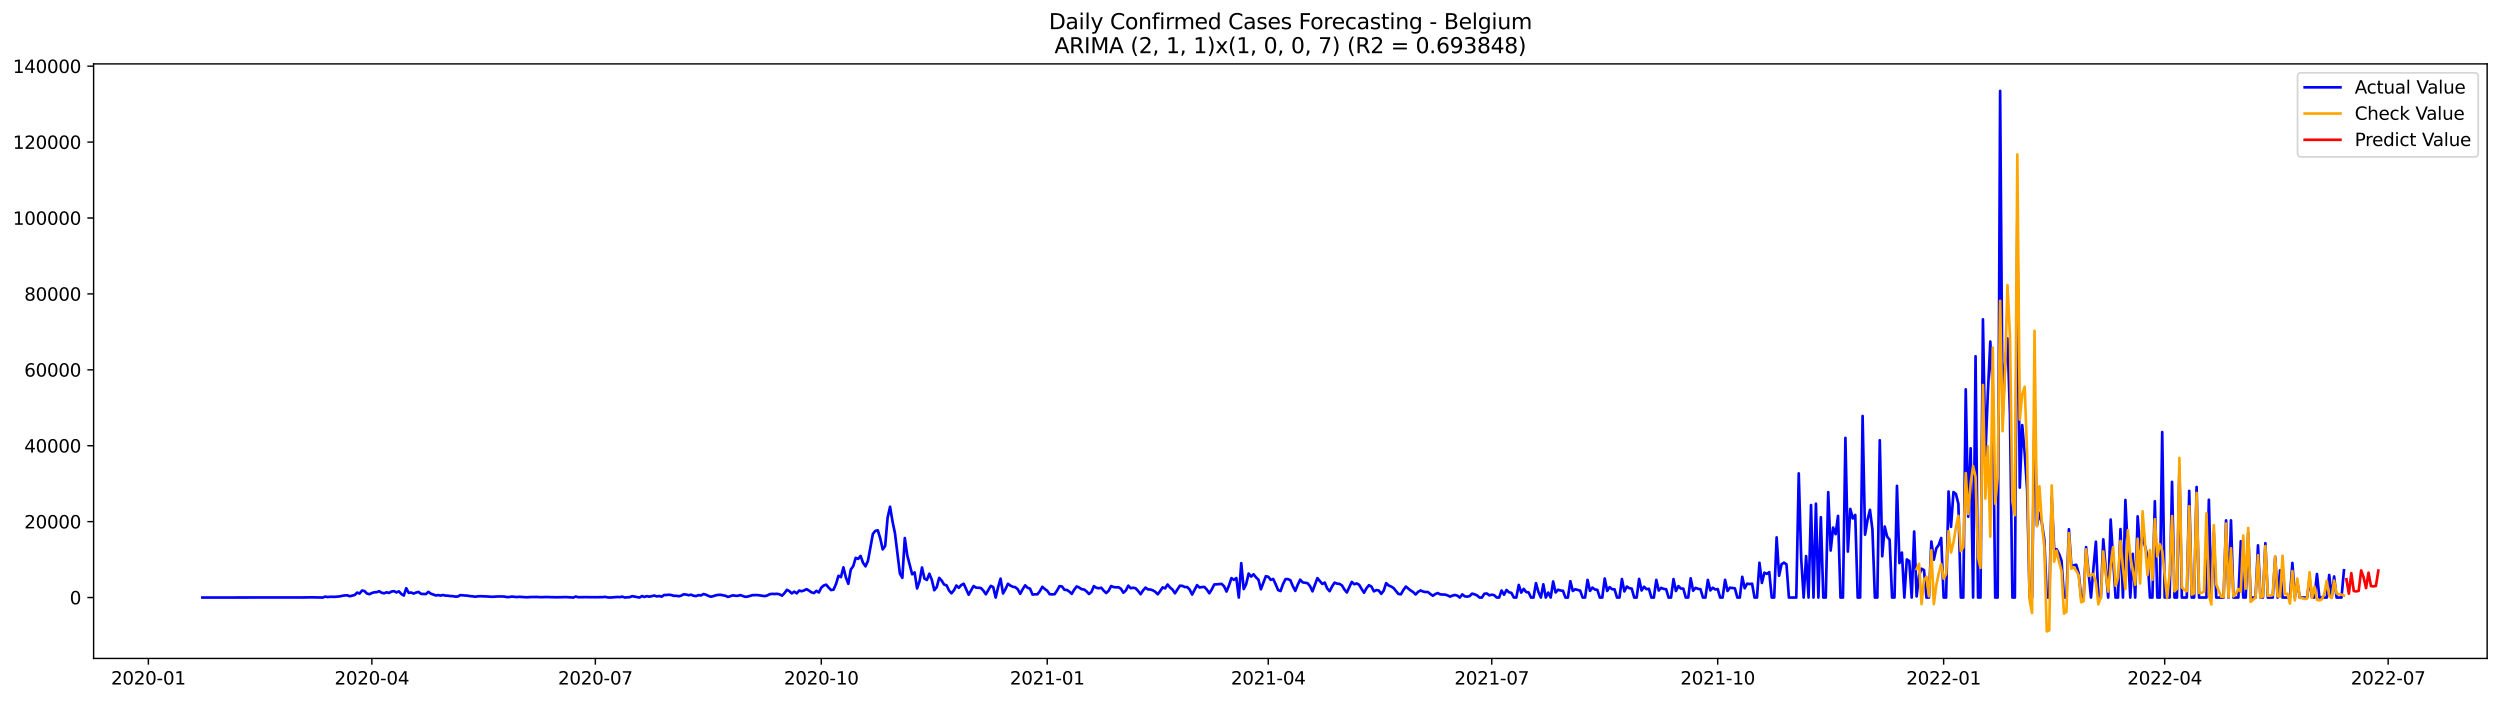 <?xml version="1.0" encoding="utf-8" standalone="no"?>
<!DOCTYPE svg PUBLIC "-//W3C//DTD SVG 1.1//EN"
  "http://www.w3.org/Graphics/SVG/1.1/DTD/svg11.dtd">
<svg xmlns:xlink="http://www.w3.org/1999/xlink" width="1398.775pt" height="392.274pt" viewBox="0 0 1398.775 392.274" xmlns="http://www.w3.org/2000/svg" version="1.1">
 <defs>
  <style type="text/css">*{stroke-linejoin: round; stroke-linecap: butt}</style>
 </defs>
 <g id="figure_1">
  <g id="patch_1">
   <path d="M 0 392.274 
L 1398.775 392.274 
L 1398.775 0 
L 0 0 
z
" style="fill: #ffffff"/>
  </g>
  <g id="axes_1">
   <g id="patch_2">
    <path d="M 52.375 368.396 
L 1391.575 368.396 
L 1391.575 35.755 
L 52.375 35.755 
z
" style="fill: #ffffff"/>
   </g>
   <g id="matplotlib.axis_1">
    <g id="xtick_1">
     <g id="line2d_1">
      <defs>
       <path id="maa62412e30" d="M 0 0 
L 0 3.5 
" style="stroke: #000000; stroke-width: 0.8"/>
      </defs>
      <g>
       <use xlink:href="#maa62412e30" x="83.017" y="368.396" style="stroke: #000000; stroke-width: 0.8"/>
      </g>
     </g>
     <g id="text_1">
      <!-- 2020-01 -->
      <g transform="translate(62.126 382.994)scale(0.1 -0.1)">
       <defs>
        <path id="DejaVuSans-32" d="M 1228 531 
L 3431 531 
L 3431 0 
L 469 0 
L 469 531 
Q 828 903 1448 1529 
Q 2069 2156 2228 2338 
Q 2531 2678 2651 2914 
Q 2772 3150 2772 3378 
Q 2772 3750 2511 3984 
Q 2250 4219 1831 4219 
Q 1534 4219 1204 4116 
Q 875 4013 500 3803 
L 500 4441 
Q 881 4594 1212 4672 
Q 1544 4750 1819 4750 
Q 2544 4750 2975 4387 
Q 3406 4025 3406 3419 
Q 3406 3131 3298 2873 
Q 3191 2616 2906 2266 
Q 2828 2175 2409 1742 
Q 1991 1309 1228 531 
z
" transform="scale(0.016)"/>
        <path id="DejaVuSans-30" d="M 2034 4250 
Q 1547 4250 1301 3770 
Q 1056 3291 1056 2328 
Q 1056 1369 1301 889 
Q 1547 409 2034 409 
Q 2525 409 2770 889 
Q 3016 1369 3016 2328 
Q 3016 3291 2770 3770 
Q 2525 4250 2034 4250 
z
M 2034 4750 
Q 2819 4750 3233 4129 
Q 3647 3509 3647 2328 
Q 3647 1150 3233 529 
Q 2819 -91 2034 -91 
Q 1250 -91 836 529 
Q 422 1150 422 2328 
Q 422 3509 836 4129 
Q 1250 4750 2034 4750 
z
" transform="scale(0.016)"/>
        <path id="DejaVuSans-2d" d="M 313 2009 
L 1997 2009 
L 1997 1497 
L 313 1497 
L 313 2009 
z
" transform="scale(0.016)"/>
        <path id="DejaVuSans-31" d="M 794 531 
L 1825 531 
L 1825 4091 
L 703 3866 
L 703 4441 
L 1819 4666 
L 2450 4666 
L 2450 531 
L 3481 531 
L 3481 0 
L 794 0 
L 794 531 
z
" transform="scale(0.016)"/>
       </defs>
       <use xlink:href="#DejaVuSans-32"/>
       <use xlink:href="#DejaVuSans-30" x="63.623"/>
       <use xlink:href="#DejaVuSans-32" x="127.246"/>
       <use xlink:href="#DejaVuSans-30" x="190.869"/>
       <use xlink:href="#DejaVuSans-2d" x="254.492"/>
       <use xlink:href="#DejaVuSans-30" x="290.576"/>
       <use xlink:href="#DejaVuSans-31" x="354.199"/>
      </g>
     </g>
    </g>
    <g id="xtick_2">
     <g id="line2d_2">
      <g>
       <use xlink:href="#maa62412e30" x="208.061" y="368.396" style="stroke: #000000; stroke-width: 0.8"/>
      </g>
     </g>
     <g id="text_2">
      <!-- 2020-04 -->
      <g transform="translate(187.169 382.994)scale(0.1 -0.1)">
       <defs>
        <path id="DejaVuSans-34" d="M 2419 4116 
L 825 1625 
L 2419 1625 
L 2419 4116 
z
M 2253 4666 
L 3047 4666 
L 3047 1625 
L 3713 1625 
L 3713 1100 
L 3047 1100 
L 3047 0 
L 2419 0 
L 2419 1100 
L 313 1100 
L 313 1709 
L 2253 4666 
z
" transform="scale(0.016)"/>
       </defs>
       <use xlink:href="#DejaVuSans-32"/>
       <use xlink:href="#DejaVuSans-30" x="63.623"/>
       <use xlink:href="#DejaVuSans-32" x="127.246"/>
       <use xlink:href="#DejaVuSans-30" x="190.869"/>
       <use xlink:href="#DejaVuSans-2d" x="254.492"/>
       <use xlink:href="#DejaVuSans-30" x="290.576"/>
       <use xlink:href="#DejaVuSans-34" x="354.199"/>
      </g>
     </g>
    </g>
    <g id="xtick_3">
     <g id="line2d_3">
      <g>
       <use xlink:href="#maa62412e30" x="333.104" y="368.396" style="stroke: #000000; stroke-width: 0.8"/>
      </g>
     </g>
     <g id="text_3">
      <!-- 2020-07 -->
      <g transform="translate(312.213 382.994)scale(0.1 -0.1)">
       <defs>
        <path id="DejaVuSans-37" d="M 525 4666 
L 3525 4666 
L 3525 4397 
L 1831 0 
L 1172 0 
L 2766 4134 
L 525 4134 
L 525 4666 
z
" transform="scale(0.016)"/>
       </defs>
       <use xlink:href="#DejaVuSans-32"/>
       <use xlink:href="#DejaVuSans-30" x="63.623"/>
       <use xlink:href="#DejaVuSans-32" x="127.246"/>
       <use xlink:href="#DejaVuSans-30" x="190.869"/>
       <use xlink:href="#DejaVuSans-2d" x="254.492"/>
       <use xlink:href="#DejaVuSans-30" x="290.576"/>
       <use xlink:href="#DejaVuSans-37" x="354.199"/>
      </g>
     </g>
    </g>
    <g id="xtick_4">
     <g id="line2d_4">
      <g>
       <use xlink:href="#maa62412e30" x="459.521" y="368.396" style="stroke: #000000; stroke-width: 0.8"/>
      </g>
     </g>
     <g id="text_4">
      <!-- 2020-10 -->
      <g transform="translate(438.63 382.994)scale(0.1 -0.1)">
       <use xlink:href="#DejaVuSans-32"/>
       <use xlink:href="#DejaVuSans-30" x="63.623"/>
       <use xlink:href="#DejaVuSans-32" x="127.246"/>
       <use xlink:href="#DejaVuSans-30" x="190.869"/>
       <use xlink:href="#DejaVuSans-2d" x="254.492"/>
       <use xlink:href="#DejaVuSans-31" x="290.576"/>
       <use xlink:href="#DejaVuSans-30" x="354.199"/>
      </g>
     </g>
    </g>
    <g id="xtick_5">
     <g id="line2d_5">
      <g>
       <use xlink:href="#maa62412e30" x="585.939" y="368.396" style="stroke: #000000; stroke-width: 0.8"/>
      </g>
     </g>
     <g id="text_5">
      <!-- 2021-01 -->
      <g transform="translate(565.047 382.994)scale(0.1 -0.1)">
       <use xlink:href="#DejaVuSans-32"/>
       <use xlink:href="#DejaVuSans-30" x="63.623"/>
       <use xlink:href="#DejaVuSans-32" x="127.246"/>
       <use xlink:href="#DejaVuSans-31" x="190.869"/>
       <use xlink:href="#DejaVuSans-2d" x="254.492"/>
       <use xlink:href="#DejaVuSans-30" x="290.576"/>
       <use xlink:href="#DejaVuSans-31" x="354.199"/>
      </g>
     </g>
    </g>
    <g id="xtick_6">
     <g id="line2d_6">
      <g>
       <use xlink:href="#maa62412e30" x="709.608" y="368.396" style="stroke: #000000; stroke-width: 0.8"/>
      </g>
     </g>
     <g id="text_6">
      <!-- 2021-04 -->
      <g transform="translate(688.717 382.994)scale(0.1 -0.1)">
       <use xlink:href="#DejaVuSans-32"/>
       <use xlink:href="#DejaVuSans-30" x="63.623"/>
       <use xlink:href="#DejaVuSans-32" x="127.246"/>
       <use xlink:href="#DejaVuSans-31" x="190.869"/>
       <use xlink:href="#DejaVuSans-2d" x="254.492"/>
       <use xlink:href="#DejaVuSans-30" x="290.576"/>
       <use xlink:href="#DejaVuSans-34" x="354.199"/>
      </g>
     </g>
    </g>
    <g id="xtick_7">
     <g id="line2d_7">
      <g>
       <use xlink:href="#maa62412e30" x="834.651" y="368.396" style="stroke: #000000; stroke-width: 0.8"/>
      </g>
     </g>
     <g id="text_7">
      <!-- 2021-07 -->
      <g transform="translate(813.76 382.994)scale(0.1 -0.1)">
       <use xlink:href="#DejaVuSans-32"/>
       <use xlink:href="#DejaVuSans-30" x="63.623"/>
       <use xlink:href="#DejaVuSans-32" x="127.246"/>
       <use xlink:href="#DejaVuSans-31" x="190.869"/>
       <use xlink:href="#DejaVuSans-2d" x="254.492"/>
       <use xlink:href="#DejaVuSans-30" x="290.576"/>
       <use xlink:href="#DejaVuSans-37" x="354.199"/>
      </g>
     </g>
    </g>
    <g id="xtick_8">
     <g id="line2d_8">
      <g>
       <use xlink:href="#maa62412e30" x="961.069" y="368.396" style="stroke: #000000; stroke-width: 0.8"/>
      </g>
     </g>
     <g id="text_8">
      <!-- 2021-10 -->
      <g transform="translate(940.177 382.994)scale(0.1 -0.1)">
       <use xlink:href="#DejaVuSans-32"/>
       <use xlink:href="#DejaVuSans-30" x="63.623"/>
       <use xlink:href="#DejaVuSans-32" x="127.246"/>
       <use xlink:href="#DejaVuSans-31" x="190.869"/>
       <use xlink:href="#DejaVuSans-2d" x="254.492"/>
       <use xlink:href="#DejaVuSans-31" x="290.576"/>
       <use xlink:href="#DejaVuSans-30" x="354.199"/>
      </g>
     </g>
    </g>
    <g id="xtick_9">
     <g id="line2d_9">
      <g>
       <use xlink:href="#maa62412e30" x="1087.486" y="368.396" style="stroke: #000000; stroke-width: 0.8"/>
      </g>
     </g>
     <g id="text_9">
      <!-- 2022-01 -->
      <g transform="translate(1066.595 382.994)scale(0.1 -0.1)">
       <use xlink:href="#DejaVuSans-32"/>
       <use xlink:href="#DejaVuSans-30" x="63.623"/>
       <use xlink:href="#DejaVuSans-32" x="127.246"/>
       <use xlink:href="#DejaVuSans-32" x="190.869"/>
       <use xlink:href="#DejaVuSans-2d" x="254.492"/>
       <use xlink:href="#DejaVuSans-30" x="290.576"/>
       <use xlink:href="#DejaVuSans-31" x="354.199"/>
      </g>
     </g>
    </g>
    <g id="xtick_10">
     <g id="line2d_10">
      <g>
       <use xlink:href="#maa62412e30" x="1211.155" y="368.396" style="stroke: #000000; stroke-width: 0.8"/>
      </g>
     </g>
     <g id="text_10">
      <!-- 2022-04 -->
      <g transform="translate(1190.264 382.994)scale(0.1 -0.1)">
       <use xlink:href="#DejaVuSans-32"/>
       <use xlink:href="#DejaVuSans-30" x="63.623"/>
       <use xlink:href="#DejaVuSans-32" x="127.246"/>
       <use xlink:href="#DejaVuSans-32" x="190.869"/>
       <use xlink:href="#DejaVuSans-2d" x="254.492"/>
       <use xlink:href="#DejaVuSans-30" x="290.576"/>
       <use xlink:href="#DejaVuSans-34" x="354.199"/>
      </g>
     </g>
    </g>
    <g id="xtick_11">
     <g id="line2d_11">
      <g>
       <use xlink:href="#maa62412e30" x="1336.199" y="368.396" style="stroke: #000000; stroke-width: 0.8"/>
      </g>
     </g>
     <g id="text_11">
      <!-- 2022-07 -->
      <g transform="translate(1315.307 382.994)scale(0.1 -0.1)">
       <use xlink:href="#DejaVuSans-32"/>
       <use xlink:href="#DejaVuSans-30" x="63.623"/>
       <use xlink:href="#DejaVuSans-32" x="127.246"/>
       <use xlink:href="#DejaVuSans-32" x="190.869"/>
       <use xlink:href="#DejaVuSans-2d" x="254.492"/>
       <use xlink:href="#DejaVuSans-30" x="290.576"/>
       <use xlink:href="#DejaVuSans-37" x="354.199"/>
      </g>
     </g>
    </g>
   </g>
   <g id="matplotlib.axis_2">
    <g id="ytick_1">
     <g id="line2d_12">
      <defs>
       <path id="m606245f848" d="M 0 0 
L -3.5 0 
" style="stroke: #000000; stroke-width: 0.8"/>
      </defs>
      <g>
       <use xlink:href="#m606245f848" x="52.375" y="334.33" style="stroke: #000000; stroke-width: 0.8"/>
      </g>
     </g>
     <g id="text_12">
      <!-- 0 -->
      <g transform="translate(39.013 338.129)scale(0.1 -0.1)">
       <use xlink:href="#DejaVuSans-30"/>
      </g>
     </g>
    </g>
    <g id="ytick_2">
     <g id="line2d_13">
      <g>
       <use xlink:href="#m606245f848" x="52.375" y="291.858" style="stroke: #000000; stroke-width: 0.8"/>
      </g>
     </g>
     <g id="text_13">
      <!-- 20000 -->
      <g transform="translate(13.562 295.658)scale(0.1 -0.1)">
       <use xlink:href="#DejaVuSans-32"/>
       <use xlink:href="#DejaVuSans-30" x="63.623"/>
       <use xlink:href="#DejaVuSans-30" x="127.246"/>
       <use xlink:href="#DejaVuSans-30" x="190.869"/>
       <use xlink:href="#DejaVuSans-30" x="254.492"/>
      </g>
     </g>
    </g>
    <g id="ytick_3">
     <g id="line2d_14">
      <g>
       <use xlink:href="#m606245f848" x="52.375" y="249.387" style="stroke: #000000; stroke-width: 0.8"/>
      </g>
     </g>
     <g id="text_14">
      <!-- 40000 -->
      <g transform="translate(13.562 253.186)scale(0.1 -0.1)">
       <use xlink:href="#DejaVuSans-34"/>
       <use xlink:href="#DejaVuSans-30" x="63.623"/>
       <use xlink:href="#DejaVuSans-30" x="127.246"/>
       <use xlink:href="#DejaVuSans-30" x="190.869"/>
       <use xlink:href="#DejaVuSans-30" x="254.492"/>
      </g>
     </g>
    </g>
    <g id="ytick_4">
     <g id="line2d_15">
      <g>
       <use xlink:href="#m606245f848" x="52.375" y="206.916" style="stroke: #000000; stroke-width: 0.8"/>
      </g>
     </g>
     <g id="text_15">
      <!-- 60000 -->
      <g transform="translate(13.562 210.715)scale(0.1 -0.1)">
       <defs>
        <path id="DejaVuSans-36" d="M 2113 2584 
Q 1688 2584 1439 2293 
Q 1191 2003 1191 1497 
Q 1191 994 1439 701 
Q 1688 409 2113 409 
Q 2538 409 2786 701 
Q 3034 994 3034 1497 
Q 3034 2003 2786 2293 
Q 2538 2584 2113 2584 
z
M 3366 4563 
L 3366 3988 
Q 3128 4100 2886 4159 
Q 2644 4219 2406 4219 
Q 1781 4219 1451 3797 
Q 1122 3375 1075 2522 
Q 1259 2794 1537 2939 
Q 1816 3084 2150 3084 
Q 2853 3084 3261 2657 
Q 3669 2231 3669 1497 
Q 3669 778 3244 343 
Q 2819 -91 2113 -91 
Q 1303 -91 875 529 
Q 447 1150 447 2328 
Q 447 3434 972 4092 
Q 1497 4750 2381 4750 
Q 2619 4750 2861 4703 
Q 3103 4656 3366 4563 
z
" transform="scale(0.016)"/>
       </defs>
       <use xlink:href="#DejaVuSans-36"/>
       <use xlink:href="#DejaVuSans-30" x="63.623"/>
       <use xlink:href="#DejaVuSans-30" x="127.246"/>
       <use xlink:href="#DejaVuSans-30" x="190.869"/>
       <use xlink:href="#DejaVuSans-30" x="254.492"/>
      </g>
     </g>
    </g>
    <g id="ytick_5">
     <g id="line2d_16">
      <g>
       <use xlink:href="#m606245f848" x="52.375" y="164.444" style="stroke: #000000; stroke-width: 0.8"/>
      </g>
     </g>
     <g id="text_16">
      <!-- 80000 -->
      <g transform="translate(13.562 168.243)scale(0.1 -0.1)">
       <defs>
        <path id="DejaVuSans-38" d="M 2034 2216 
Q 1584 2216 1326 1975 
Q 1069 1734 1069 1313 
Q 1069 891 1326 650 
Q 1584 409 2034 409 
Q 2484 409 2743 651 
Q 3003 894 3003 1313 
Q 3003 1734 2745 1975 
Q 2488 2216 2034 2216 
z
M 1403 2484 
Q 997 2584 770 2862 
Q 544 3141 544 3541 
Q 544 4100 942 4425 
Q 1341 4750 2034 4750 
Q 2731 4750 3128 4425 
Q 3525 4100 3525 3541 
Q 3525 3141 3298 2862 
Q 3072 2584 2669 2484 
Q 3125 2378 3379 2068 
Q 3634 1759 3634 1313 
Q 3634 634 3220 271 
Q 2806 -91 2034 -91 
Q 1263 -91 848 271 
Q 434 634 434 1313 
Q 434 1759 690 2068 
Q 947 2378 1403 2484 
z
M 1172 3481 
Q 1172 3119 1398 2916 
Q 1625 2713 2034 2713 
Q 2441 2713 2670 2916 
Q 2900 3119 2900 3481 
Q 2900 3844 2670 4047 
Q 2441 4250 2034 4250 
Q 1625 4250 1398 4047 
Q 1172 3844 1172 3481 
z
" transform="scale(0.016)"/>
       </defs>
       <use xlink:href="#DejaVuSans-38"/>
       <use xlink:href="#DejaVuSans-30" x="63.623"/>
       <use xlink:href="#DejaVuSans-30" x="127.246"/>
       <use xlink:href="#DejaVuSans-30" x="190.869"/>
       <use xlink:href="#DejaVuSans-30" x="254.492"/>
      </g>
     </g>
    </g>
    <g id="ytick_6">
     <g id="line2d_17">
      <g>
       <use xlink:href="#m606245f848" x="52.375" y="121.973" style="stroke: #000000; stroke-width: 0.8"/>
      </g>
     </g>
     <g id="text_17">
      <!-- 100000 -->
      <g transform="translate(7.2 125.772)scale(0.1 -0.1)">
       <use xlink:href="#DejaVuSans-31"/>
       <use xlink:href="#DejaVuSans-30" x="63.623"/>
       <use xlink:href="#DejaVuSans-30" x="127.246"/>
       <use xlink:href="#DejaVuSans-30" x="190.869"/>
       <use xlink:href="#DejaVuSans-30" x="254.492"/>
       <use xlink:href="#DejaVuSans-30" x="318.115"/>
      </g>
     </g>
    </g>
    <g id="ytick_7">
     <g id="line2d_18">
      <g>
       <use xlink:href="#m606245f848" x="52.375" y="79.501" style="stroke: #000000; stroke-width: 0.8"/>
      </g>
     </g>
     <g id="text_18">
      <!-- 120000 -->
      <g transform="translate(7.2 83.3)scale(0.1 -0.1)">
       <use xlink:href="#DejaVuSans-31"/>
       <use xlink:href="#DejaVuSans-32" x="63.623"/>
       <use xlink:href="#DejaVuSans-30" x="127.246"/>
       <use xlink:href="#DejaVuSans-30" x="190.869"/>
       <use xlink:href="#DejaVuSans-30" x="254.492"/>
       <use xlink:href="#DejaVuSans-30" x="318.115"/>
      </g>
     </g>
    </g>
    <g id="ytick_8">
     <g id="line2d_19">
      <g>
       <use xlink:href="#m606245f848" x="52.375" y="37.03" style="stroke: #000000; stroke-width: 0.8"/>
      </g>
     </g>
     <g id="text_19">
      <!-- 140000 -->
      <g transform="translate(7.2 40.829)scale(0.1 -0.1)">
       <use xlink:href="#DejaVuSans-31"/>
       <use xlink:href="#DejaVuSans-34" x="63.623"/>
       <use xlink:href="#DejaVuSans-30" x="127.246"/>
       <use xlink:href="#DejaVuSans-30" x="190.869"/>
       <use xlink:href="#DejaVuSans-30" x="254.492"/>
       <use xlink:href="#DejaVuSans-30" x="318.115"/>
      </g>
     </g>
    </g>
   </g>
   <g id="line2d_20">
    <path d="M 113.248 334.33 
L 170.96 334.273 
L 173.708 334.202 
L 176.456 334.247 
L 180.579 334.33 
L 181.953 333.81 
L 183.327 334.054 
L 184.701 333.912 
L 187.449 333.937 
L 190.197 333.674 
L 191.572 333.349 
L 192.946 333.145 
L 194.32 333.085 
L 195.694 333.604 
L 198.442 332.911 
L 199.816 331.573 
L 201.19 332.102 
L 202.564 330.401 
L 203.938 330.716 
L 205.313 332.073 
L 206.687 332.47 
L 208.061 331.805 
L 209.435 331.391 
L 210.809 331.31 
L 212.183 330.803 
L 213.557 331.654 
L 214.931 331.945 
L 216.305 331.399 
L 217.679 331.762 
L 219.054 330.975 
L 220.428 330.754 
L 221.802 331.461 
L 223.176 330.871 
L 224.55 332.329 
L 225.924 333.204 
L 227.298 329.119 
L 228.672 331.705 
L 230.046 331.508 
L 231.421 332.111 
L 232.795 331.542 
L 234.169 331.172 
L 235.543 332.264 
L 238.291 332.402 
L 239.665 331.153 
L 241.039 332.138 
L 243.787 333.156 
L 245.162 332.956 
L 246.536 333.215 
L 247.91 332.928 
L 249.284 333.24 
L 250.658 333.3 
L 252.032 333.504 
L 253.406 333.563 
L 254.78 333.816 
L 256.154 333.752 
L 257.528 332.973 
L 261.651 333.3 
L 263.025 333.548 
L 264.399 333.629 
L 265.773 333.901 
L 267.147 333.678 
L 268.521 333.574 
L 272.644 333.737 
L 275.392 333.922 
L 278.14 333.744 
L 280.888 333.731 
L 282.262 333.799 
L 283.636 334.09 
L 285.011 334.039 
L 286.385 333.784 
L 289.133 334.064 
L 290.507 333.916 
L 294.629 334.181 
L 297.377 334.033 
L 300.126 334.003 
L 302.874 334.141 
L 305.622 334.028 
L 308.37 334.12 
L 311.118 334.179 
L 313.867 334.141 
L 316.615 334.058 
L 320.737 334.33 
L 322.111 333.778 
L 323.485 334.143 
L 327.608 334.111 
L 333.104 334.156 
L 337.226 334.094 
L 338.6 333.952 
L 339.975 334.241 
L 341.349 334.33 
L 345.471 334.018 
L 346.845 334.092 
L 348.219 333.824 
L 349.593 334.33 
L 350.967 334.173 
L 352.342 334.137 
L 353.716 333.553 
L 357.838 334.33 
L 359.212 333.506 
L 360.586 333.982 
L 361.96 333.546 
L 363.334 333.863 
L 366.083 333.209 
L 367.457 333.695 
L 368.831 333.476 
L 370.205 333.833 
L 371.579 332.901 
L 372.953 332.905 
L 374.327 332.748 
L 375.701 332.947 
L 377.075 333.381 
L 378.449 333.342 
L 379.824 333.621 
L 381.198 333.247 
L 382.572 332.508 
L 383.946 332.699 
L 385.32 333.02 
L 386.694 332.735 
L 388.068 333.336 
L 389.442 333.506 
L 390.816 332.973 
L 392.19 333.175 
L 393.565 332.372 
L 394.939 332.724 
L 396.313 333.366 
L 397.687 333.882 
L 399.061 333.559 
L 400.435 333.094 
L 401.809 332.845 
L 403.183 332.809 
L 405.931 333.336 
L 407.306 333.999 
L 410.054 333.092 
L 411.428 333.332 
L 412.802 333.37 
L 414.176 332.956 
L 416.924 333.918 
L 418.298 333.797 
L 421.047 332.986 
L 423.795 332.947 
L 427.917 333.54 
L 429.291 333.162 
L 430.665 332.467 
L 432.039 332.272 
L 433.414 332.332 
L 434.788 332.255 
L 436.162 332.523 
L 437.536 333.291 
L 438.91 331.881 
L 440.284 330.023 
L 441.658 330.777 
L 443.032 331.996 
L 444.406 331.045 
L 445.78 332 
L 447.155 330.435 
L 448.529 330.803 
L 449.903 330.335 
L 451.277 329.641 
L 452.651 330.45 
L 454.025 331.408 
L 455.399 331.837 
L 456.773 330.588 
L 458.147 331.491 
L 459.521 328.794 
L 460.896 327.588 
L 462.27 327.133 
L 463.644 328.783 
L 465.018 330.151 
L 466.392 329.896 
L 467.766 326.734 
L 469.14 322.166 
L 470.514 322.894 
L 471.888 317.447 
L 473.263 323.018 
L 474.637 326.638 
L 476.011 318.7 
L 477.385 316.766 
L 478.759 312.143 
L 480.133 312.686 
L 481.507 311.047 
L 482.881 314.925 
L 484.255 316.859 
L 485.629 313.776 
L 488.378 298.769 
L 489.752 297.023 
L 491.126 296.724 
L 492.5 301.155 
L 493.874 307.388 
L 495.248 305.511 
L 496.622 289.633 
L 497.996 283.532 
L 499.37 291.74 
L 500.745 298.41 
L 503.493 320.873 
L 504.867 323.317 
L 506.241 301.049 
L 507.615 310.699 
L 510.363 321.325 
L 511.737 320.27 
L 513.111 329.248 
L 514.486 325.213 
L 515.86 317.52 
L 517.234 323.708 
L 518.608 324.521 
L 519.982 321.019 
L 521.356 324.436 
L 522.73 330.227 
L 524.104 328.524 
L 525.478 323.326 
L 526.852 324.823 
L 528.227 327.076 
L 529.601 327.483 
L 530.975 330.348 
L 532.349 331.945 
L 533.723 330.293 
L 535.097 327.611 
L 536.471 328.883 
L 537.845 327.328 
L 539.219 326.645 
L 541.968 332.746 
L 544.716 327.874 
L 546.09 328.798 
L 547.464 328.847 
L 548.838 329.015 
L 550.212 330.478 
L 551.586 332.506 
L 554.335 327.808 
L 555.709 328.482 
L 557.083 334.33 
L 558.457 328.465 
L 559.831 323.759 
L 561.205 332.049 
L 562.579 329.635 
L 563.953 326.609 
L 565.327 327.649 
L 566.701 328.31 
L 568.076 328.552 
L 569.45 329.722 
L 570.824 332.247 
L 572.198 329.662 
L 573.572 327.509 
L 574.946 328.845 
L 576.32 329.356 
L 577.694 332.665 
L 579.068 332.531 
L 580.442 332.51 
L 581.817 330.769 
L 583.191 328.318 
L 584.565 329.543 
L 585.939 330.522 
L 587.313 332.461 
L 588.687 332.542 
L 590.061 332.47 
L 591.435 330.406 
L 592.809 327.966 
L 594.183 328.123 
L 595.558 329.981 
L 596.932 330.102 
L 598.306 330.998 
L 599.68 332.291 
L 601.054 329.872 
L 602.428 328.114 
L 603.802 328.73 
L 605.176 329.652 
L 606.55 329.828 
L 607.925 330.868 
L 609.299 332.351 
L 610.673 331.189 
L 612.047 327.946 
L 613.421 328.87 
L 614.795 329.14 
L 616.169 328.845 
L 617.543 330.482 
L 618.917 331.799 
L 620.291 330.541 
L 621.666 327.917 
L 623.04 328.437 
L 624.414 328.632 
L 625.788 328.56 
L 627.162 329.412 
L 628.536 331.646 
L 629.91 330.393 
L 631.284 327.696 
L 632.658 329.123 
L 634.032 328.84 
L 635.407 329.153 
L 636.781 330.635 
L 638.155 332.476 
L 639.529 330.399 
L 640.903 328.772 
L 642.277 329.766 
L 643.651 329.828 
L 645.025 330.306 
L 646.399 331.111 
L 647.773 332.51 
L 649.148 330.684 
L 650.522 328.645 
L 651.896 329.191 
L 653.27 327.031 
L 654.644 328.724 
L 656.018 329.883 
L 657.392 331.949 
L 660.14 327.719 
L 661.515 327.798 
L 662.889 328.45 
L 664.263 328.469 
L 665.637 329.877 
L 667.011 332.667 
L 669.759 327.399 
L 671.133 328.717 
L 672.507 328.471 
L 673.881 328.386 
L 675.256 329.909 
L 676.63 331.958 
L 678.004 329.737 
L 679.378 327.038 
L 683.5 326.689 
L 684.874 328.04 
L 686.248 330.979 
L 687.622 327.609 
L 688.997 323.466 
L 690.371 324.436 
L 691.745 323.415 
L 693.119 334.33 
L 694.493 315.08 
L 695.867 329.59 
L 697.241 326.819 
L 698.615 320.92 
L 699.989 322.612 
L 701.363 321.327 
L 702.738 323.007 
L 704.112 324.362 
L 705.486 329.703 
L 708.234 322.415 
L 709.608 322.72 
L 710.982 324.423 
L 712.356 323.948 
L 713.73 326.851 
L 715.104 330.151 
L 716.479 330.701 
L 717.853 326.815 
L 719.227 324.041 
L 720.601 324.009 
L 721.975 324.625 
L 723.349 327.983 
L 724.723 330.607 
L 726.097 327.165 
L 727.471 324.321 
L 728.846 325.85 
L 731.594 326.288 
L 732.968 327.968 
L 734.342 330.868 
L 737.09 323.472 
L 739.838 326.725 
L 741.212 325.976 
L 742.587 329.282 
L 743.961 330.784 
L 745.335 328.074 
L 746.709 325.995 
L 748.083 326.551 
L 749.457 326.67 
L 750.831 327.524 
L 752.205 329.811 
L 753.579 331.497 
L 756.328 325.583 
L 757.702 326.859 
L 759.076 326.424 
L 760.45 327.186 
L 761.824 329.535 
L 763.198 331.639 
L 764.572 329.114 
L 765.946 327.426 
L 767.32 328.193 
L 768.694 330.866 
L 770.069 330.153 
L 771.443 330.397 
L 772.817 332.266 
L 774.191 330.467 
L 775.565 326.26 
L 776.939 327.551 
L 778.313 328.159 
L 779.687 328.987 
L 782.435 332.332 
L 783.81 332.514 
L 785.184 330.136 
L 786.558 328.191 
L 789.306 330.38 
L 790.68 331.278 
L 792.054 332.629 
L 793.428 331.149 
L 794.802 330.382 
L 796.177 330.934 
L 797.551 331.253 
L 798.925 331.212 
L 800.299 332.359 
L 801.673 333.334 
L 803.047 332.41 
L 804.421 331.818 
L 805.795 332.533 
L 807.169 332.665 
L 808.543 332.68 
L 809.918 333.113 
L 811.292 333.818 
L 812.666 333.251 
L 814.04 332.905 
L 815.414 333.283 
L 816.788 334.33 
L 818.162 332.561 
L 819.536 333.627 
L 820.91 333.852 
L 822.284 333.491 
L 823.659 332.151 
L 825.033 332.531 
L 826.407 333.124 
L 827.781 334.33 
L 829.155 334.33 
L 830.529 332.202 
L 831.903 332.053 
L 833.277 333.096 
L 834.651 332.729 
L 836.025 333.007 
L 837.4 334.33 
L 838.774 334.33 
L 840.148 330.391 
L 841.522 332.754 
L 842.896 330.104 
L 844.27 331.395 
L 845.644 331.733 
L 847.018 334.33 
L 848.392 334.33 
L 849.767 327.26 
L 851.141 331.563 
L 852.515 329.48 
L 853.889 331.244 
L 855.263 331.476 
L 856.637 334.33 
L 858.011 334.33 
L 859.385 326.271 
L 860.759 331.215 
L 862.133 334.33 
L 863.508 326.927 
L 864.882 334.33 
L 866.256 331.561 
L 867.63 334.33 
L 869.004 325.343 
L 870.378 331.499 
L 871.752 329.957 
L 873.126 330.376 
L 874.5 330.584 
L 875.874 334.33 
L 877.249 334.33 
L 878.623 325.192 
L 879.997 330.635 
L 881.371 329.709 
L 884.119 330.467 
L 885.493 334.33 
L 886.867 334.33 
L 888.241 324.449 
L 889.615 330.618 
L 890.99 328.789 
L 892.364 329.83 
L 893.738 330.053 
L 895.112 334.33 
L 896.486 334.33 
L 897.86 323.691 
L 899.234 330.633 
L 900.608 328.499 
L 901.982 329.675 
L 903.356 329.726 
L 904.731 334.33 
L 906.105 334.33 
L 907.479 323.975 
L 908.853 330.909 
L 910.227 328.182 
L 911.601 329.091 
L 912.975 329.373 
L 914.349 334.33 
L 915.723 334.33 
L 917.098 323.922 
L 918.472 330.393 
L 919.846 328.295 
L 921.22 329.65 
L 922.594 329.45 
L 923.968 334.33 
L 925.342 334.33 
L 926.716 324.46 
L 928.09 330.408 
L 929.464 328.908 
L 930.839 329.509 
L 932.213 329.679 
L 933.587 334.33 
L 934.961 334.33 
L 936.335 323.999 
L 937.709 330.667 
L 939.083 327.942 
L 940.457 329.32 
L 941.831 329.359 
L 943.205 334.33 
L 944.58 334.33 
L 945.954 323.561 
L 947.328 330.514 
L 948.702 328.906 
L 950.076 329.473 
L 951.45 329.658 
L 952.824 334.33 
L 954.198 334.33 
L 955.572 324.487 
L 956.946 330.35 
L 958.321 328.832 
L 959.695 329.8 
L 961.069 329.567 
L 962.443 334.33 
L 963.817 334.33 
L 965.191 324.434 
L 966.565 330.656 
L 967.939 328.8 
L 970.687 329.204 
L 972.062 334.33 
L 973.436 334.33 
L 974.81 322.735 
L 976.184 329.148 
L 977.558 326.543 
L 978.932 326.787 
L 980.306 326.583 
L 981.68 334.33 
L 983.054 334.33 
L 984.429 314.869 
L 985.803 326.146 
L 987.177 320.416 
L 988.551 321.081 
L 989.925 320.14 
L 991.299 334.33 
L 992.673 334.33 
L 994.047 300.688 
L 995.421 322.13 
L 996.795 315.704 
L 998.17 314.804 
L 999.544 315.776 
L 1000.918 334.33 
L 1005.04 334.33 
L 1006.414 264.872 
L 1007.788 312.691 
L 1009.162 334.33 
L 1010.536 311.151 
L 1011.911 334.33 
L 1013.285 282.585 
L 1014.659 334.33 
L 1016.033 281.839 
L 1017.407 334.33 
L 1018.781 289.387 
L 1020.155 334.33 
L 1021.529 334.33 
L 1022.903 275.375 
L 1024.277 308.023 
L 1025.652 295.178 
L 1027.026 298.868 
L 1028.4 288.669 
L 1029.774 334.33 
L 1031.148 334.33 
L 1032.522 245.012 
L 1033.896 308.603 
L 1035.27 284.744 
L 1036.644 290.083 
L 1038.019 288.095 
L 1039.393 334.33 
L 1040.767 334.33 
L 1042.141 232.747 
L 1043.515 299.151 
L 1044.889 290.99 
L 1046.263 285.248 
L 1047.637 296.297 
L 1049.011 334.33 
L 1050.385 334.33 
L 1051.76 246.331 
L 1053.134 311.23 
L 1054.508 294.589 
L 1055.882 300.291 
L 1057.256 301.956 
L 1058.63 334.33 
L 1060.004 334.33 
L 1061.378 271.852 
L 1062.752 315.056 
L 1064.126 309.163 
L 1065.501 334.33 
L 1066.875 313.009 
L 1068.249 313.935 
L 1069.623 334.33 
L 1070.997 297.401 
L 1072.371 333.708 
L 1073.745 321.932 
L 1075.119 318.206 
L 1076.493 318.97 
L 1077.867 334.33 
L 1079.242 334.33 
L 1080.616 302.986 
L 1081.99 313.168 
L 1083.364 306.84 
L 1084.738 304.863 
L 1086.112 301.02 
L 1087.486 334.33 
L 1088.86 334.33 
L 1090.234 274.995 
L 1091.608 294.768 
L 1092.983 275.303 
L 1094.357 276.395 
L 1095.731 281.89 
L 1097.105 334.33 
L 1098.479 334.33 
L 1099.853 217.86 
L 1101.227 289.074 
L 1102.601 250.829 
L 1103.975 334.33 
L 1105.35 199.341 
L 1106.724 334.33 
L 1108.098 334.33 
L 1109.472 178.681 
L 1110.846 254.834 
L 1112.22 219.973 
L 1113.594 191.099 
L 1114.968 218.642 
L 1116.342 334.33 
L 1117.716 334.33 
L 1119.091 50.876 
L 1120.465 233.475 
L 1121.839 204.31 
L 1123.213 189.322 
L 1124.587 231.972 
L 1125.961 334.33 
L 1127.335 334.33 
L 1128.709 123.429 
L 1130.083 272.827 
L 1131.457 237.86 
L 1132.832 253.577 
L 1134.206 274.059 
L 1135.58 334.33 
L 1136.954 334.33 
L 1138.328 230.71 
L 1139.702 293.861 
L 1141.076 286.904 
L 1142.45 292.674 
L 1143.824 301.962 
L 1145.198 334.33 
L 1146.573 334.33 
L 1147.947 278.144 
L 1149.321 307.229 
L 1150.695 307.331 
L 1152.069 309.902 
L 1153.443 313.721 
L 1154.817 334.33 
L 1156.191 334.33 
L 1157.565 296.129 
L 1158.939 316.585 
L 1161.688 315.995 
L 1163.062 320.826 
L 1164.436 334.33 
L 1165.81 334.33 
L 1167.184 306.129 
L 1169.932 334.33 
L 1171.306 317.898 
L 1172.681 303.086 
L 1174.055 334.33 
L 1175.429 334.33 
L 1176.803 301.765 
L 1179.551 334.33 
L 1180.925 290.693 
L 1183.673 334.33 
L 1185.047 334.33 
L 1186.422 296.038 
L 1187.796 334.33 
L 1189.17 279.754 
L 1190.544 308.263 
L 1191.918 334.33 
L 1193.292 309.905 
L 1194.666 334.33 
L 1196.04 288.919 
L 1197.414 307.426 
L 1198.788 300.009 
L 1201.537 311.285 
L 1202.911 334.33 
L 1204.285 334.33 
L 1205.659 280.472 
L 1207.033 334.33 
L 1208.407 334.33 
L 1209.781 241.74 
L 1211.155 334.33 
L 1213.904 334.33 
L 1215.278 269.614 
L 1216.652 334.33 
L 1218.026 334.33 
L 1219.4 261.685 
L 1220.774 334.33 
L 1223.522 334.33 
L 1224.896 274.66 
L 1226.271 334.33 
L 1227.645 334.33 
L 1229.019 272.466 
L 1230.393 334.33 
L 1234.515 334.33 
L 1235.889 279.629 
L 1237.263 334.33 
L 1238.637 298.083 
L 1240.012 334.33 
L 1244.134 334.33 
L 1245.508 291.175 
L 1246.882 334.33 
L 1248.256 291.147 
L 1249.63 334.33 
L 1252.378 334.33 
L 1253.753 302.835 
L 1255.127 334.33 
L 1256.501 334.33 
L 1257.875 298.108 
L 1259.249 334.33 
L 1261.997 334.33 
L 1263.371 305.139 
L 1264.745 334.33 
L 1266.119 334.33 
L 1267.494 303.931 
L 1268.868 334.33 
L 1271.616 334.33 
L 1272.99 311.552 
L 1274.364 334.33 
L 1275.738 319.104 
L 1277.112 334.33 
L 1281.235 334.33 
L 1282.609 314.974 
L 1283.983 334.33 
L 1285.357 325.496 
L 1286.731 334.33 
L 1290.853 334.33 
L 1292.227 323.733 
L 1293.602 334.33 
L 1294.976 334.33 
L 1296.35 321.172 
L 1297.724 334.33 
L 1301.846 334.33 
L 1303.22 321.707 
L 1304.594 334.33 
L 1305.968 322.536 
L 1307.343 334.33 
L 1310.091 334.33 
L 1311.465 319.066 
L 1311.465 319.066 
" clip-path="url(#p73a9c5c3fe)" style="fill: none; stroke: #0000ff; stroke-width: 1.5; stroke-linecap: square"/>
   </g>
   <g id="line2d_21">
    <path d="M 1072.371 318.37 
L 1073.745 315.484 
L 1075.119 337.994 
L 1076.493 324.415 
L 1077.867 322.783 
L 1079.242 333.617 
L 1080.616 307.874 
L 1081.99 337.972 
L 1083.364 327.44 
L 1084.738 320.885 
L 1086.112 315.594 
L 1087.486 323.761 
L 1088.86 321.124 
L 1090.234 297.186 
L 1091.608 309.17 
L 1092.983 303.468 
L 1094.357 295.198 
L 1095.731 288.602 
L 1097.105 308.331 
L 1098.479 306.121 
L 1099.853 264.706 
L 1101.227 287.55 
L 1102.601 270.503 
L 1103.975 260.821 
L 1105.35 266.917 
L 1106.724 311.866 
L 1108.098 317.697 
L 1109.472 215.403 
L 1110.846 278.943 
L 1112.22 249.574 
L 1113.594 300.226 
L 1114.968 194.5 
L 1116.342 281.847 
L 1117.716 267.024 
L 1119.091 168.309 
L 1120.465 241.221 
L 1121.839 207.496 
L 1123.213 159.531 
L 1124.587 188.163 
L 1125.961 280.694 
L 1127.335 288.236 
L 1128.709 86.415 
L 1130.083 234.759 
L 1131.457 220.572 
L 1132.832 216.396 
L 1134.206 254.407 
L 1135.58 335.675 
L 1136.954 342.982 
L 1138.328 185.09 
L 1139.702 294.45 
L 1141.076 272.102 
L 1142.45 292.751 
L 1143.824 306.015 
L 1145.198 353.276 
L 1146.573 352.67 
L 1147.947 271.624 
L 1149.321 314.283 
L 1150.695 308.12 
L 1152.069 314.363 
L 1153.443 319.384 
L 1154.817 343.313 
L 1156.191 342.316 
L 1157.565 298.303 
L 1158.939 318.202 
L 1160.314 317.369 
L 1161.688 319.377 
L 1163.062 321.968 
L 1164.436 336.963 
L 1165.81 336.354 
L 1167.184 307.395 
L 1168.558 322.212 
L 1171.306 321.198 
L 1172.681 325.989 
L 1174.055 338.127 
L 1175.429 334.08 
L 1176.803 308.542 
L 1178.177 320.787 
L 1179.551 330.971 
L 1180.925 316.707 
L 1182.299 306.109 
L 1183.673 327.705 
L 1185.047 323.431 
L 1186.422 302.692 
L 1187.796 317.488 
L 1189.17 329.494 
L 1190.544 296.663 
L 1191.918 311.001 
L 1194.666 327.12 
L 1196.04 301.408 
L 1197.414 326.428 
L 1198.788 286.093 
L 1201.537 321.726 
L 1202.911 307.794 
L 1204.285 324.361 
L 1205.659 290.545 
L 1207.033 311.367 
L 1208.407 304.494 
L 1209.781 308.155 
L 1212.529 334.637 
L 1213.904 321.578 
L 1215.278 288.724 
L 1216.652 330.869 
L 1218.026 329.334 
L 1219.4 256.214 
L 1220.774 328.547 
L 1222.148 330.053 
L 1223.522 330.782 
L 1224.896 283.225 
L 1226.271 332.682 
L 1227.645 332.009 
L 1229.019 275.804 
L 1230.393 331.684 
L 1231.767 331.738 
L 1233.141 331.051 
L 1234.515 287.205 
L 1235.889 332.766 
L 1237.263 338.182 
L 1238.637 293.853 
L 1240.012 327.038 
L 1242.76 333.839 
L 1244.134 333.994 
L 1245.508 292.953 
L 1246.882 334.175 
L 1248.256 306.74 
L 1249.63 333.701 
L 1251.004 332.17 
L 1252.378 329.53 
L 1253.753 331.051 
L 1255.127 299.651 
L 1256.501 329.367 
L 1257.875 295.408 
L 1259.249 336.713 
L 1261.997 334.384 
L 1263.371 310.676 
L 1264.745 334.359 
L 1266.119 333.752 
L 1267.494 305.54 
L 1268.868 333.278 
L 1270.242 333.268 
L 1271.616 332.946 
L 1272.99 311.427 
L 1274.364 333.685 
L 1275.738 333.8 
L 1277.112 310.941 
L 1278.486 332.301 
L 1279.86 332.25 
L 1281.235 337.684 
L 1282.609 319.488 
L 1283.983 335.897 
L 1285.357 323.706 
L 1286.731 334.43 
L 1288.105 334.683 
L 1289.479 335.118 
L 1290.853 334.868 
L 1292.227 320.138 
L 1293.602 334.578 
L 1294.976 328.285 
L 1296.35 335.563 
L 1297.724 335.905 
L 1299.098 335.363 
L 1300.472 332.288 
L 1301.846 324.964 
L 1303.22 333.371 
L 1304.594 334.551 
L 1305.968 324.876 
L 1307.343 331.998 
L 1308.717 332.531 
L 1310.091 332.704 
L 1311.465 333.219 
L 1311.465 333.219 
" clip-path="url(#p73a9c5c3fe)" style="fill: none; stroke: #ffa500; stroke-width: 1.5; stroke-linecap: square"/>
   </g>
   <g id="line2d_22">
    <path d="M 1312.839 324.088 
L 1314.213 332.161 
L 1315.587 320.709 
L 1316.961 330.697 
L 1318.335 330.881 
L 1319.709 330.589 
L 1321.084 319.161 
L 1322.458 322.983 
L 1323.832 329.03 
L 1325.206 320.415 
L 1326.58 327.934 
L 1327.954 328.071 
L 1329.328 327.851 
L 1330.702 319.255 
" clip-path="url(#p73a9c5c3fe)" style="fill: none; stroke: #ff0000; stroke-width: 1.5; stroke-linecap: square"/>
   </g>
   <g id="patch_3">
    <path d="M 52.375 368.396 
L 52.375 35.755 
" style="fill: none; stroke: #000000; stroke-width: 0.8; stroke-linejoin: miter; stroke-linecap: square"/>
   </g>
   <g id="patch_4">
    <path d="M 1391.575 368.396 
L 1391.575 35.755 
" style="fill: none; stroke: #000000; stroke-width: 0.8; stroke-linejoin: miter; stroke-linecap: square"/>
   </g>
   <g id="patch_5">
    <path d="M 52.375 368.396 
L 1391.575 368.396 
" style="fill: none; stroke: #000000; stroke-width: 0.8; stroke-linejoin: miter; stroke-linecap: square"/>
   </g>
   <g id="patch_6">
    <path d="M 52.375 35.755 
L 1391.575 35.755 
" style="fill: none; stroke: #000000; stroke-width: 0.8; stroke-linejoin: miter; stroke-linecap: square"/>
   </g>
   <g id="text_20">
    <!-- Daily Confirmed Cases Forecasting - Belgium -->
    <g transform="translate(586.877 16.318)scale(0.12 -0.12)">
     <defs>
      <path id="DejaVuSans-44" d="M 1259 4147 
L 1259 519 
L 2022 519 
Q 2988 519 3436 956 
Q 3884 1394 3884 2338 
Q 3884 3275 3436 3711 
Q 2988 4147 2022 4147 
L 1259 4147 
z
M 628 4666 
L 1925 4666 
Q 3281 4666 3915 4102 
Q 4550 3538 4550 2338 
Q 4550 1131 3912 565 
Q 3275 0 1925 0 
L 628 0 
L 628 4666 
z
" transform="scale(0.016)"/>
      <path id="DejaVuSans-61" d="M 2194 1759 
Q 1497 1759 1228 1600 
Q 959 1441 959 1056 
Q 959 750 1161 570 
Q 1363 391 1709 391 
Q 2188 391 2477 730 
Q 2766 1069 2766 1631 
L 2766 1759 
L 2194 1759 
z
M 3341 1997 
L 3341 0 
L 2766 0 
L 2766 531 
Q 2569 213 2275 61 
Q 1981 -91 1556 -91 
Q 1019 -91 701 211 
Q 384 513 384 1019 
Q 384 1609 779 1909 
Q 1175 2209 1959 2209 
L 2766 2209 
L 2766 2266 
Q 2766 2663 2505 2880 
Q 2244 3097 1772 3097 
Q 1472 3097 1187 3025 
Q 903 2953 641 2809 
L 641 3341 
Q 956 3463 1253 3523 
Q 1550 3584 1831 3584 
Q 2591 3584 2966 3190 
Q 3341 2797 3341 1997 
z
" transform="scale(0.016)"/>
      <path id="DejaVuSans-69" d="M 603 3500 
L 1178 3500 
L 1178 0 
L 603 0 
L 603 3500 
z
M 603 4863 
L 1178 4863 
L 1178 4134 
L 603 4134 
L 603 4863 
z
" transform="scale(0.016)"/>
      <path id="DejaVuSans-6c" d="M 603 4863 
L 1178 4863 
L 1178 0 
L 603 0 
L 603 4863 
z
" transform="scale(0.016)"/>
      <path id="DejaVuSans-79" d="M 2059 -325 
Q 1816 -950 1584 -1140 
Q 1353 -1331 966 -1331 
L 506 -1331 
L 506 -850 
L 844 -850 
Q 1081 -850 1212 -737 
Q 1344 -625 1503 -206 
L 1606 56 
L 191 3500 
L 800 3500 
L 1894 763 
L 2988 3500 
L 3597 3500 
L 2059 -325 
z
" transform="scale(0.016)"/>
      <path id="DejaVuSans-20" transform="scale(0.016)"/>
      <path id="DejaVuSans-43" d="M 4122 4306 
L 4122 3641 
Q 3803 3938 3442 4084 
Q 3081 4231 2675 4231 
Q 1875 4231 1450 3742 
Q 1025 3253 1025 2328 
Q 1025 1406 1450 917 
Q 1875 428 2675 428 
Q 3081 428 3442 575 
Q 3803 722 4122 1019 
L 4122 359 
Q 3791 134 3420 21 
Q 3050 -91 2638 -91 
Q 1578 -91 968 557 
Q 359 1206 359 2328 
Q 359 3453 968 4101 
Q 1578 4750 2638 4750 
Q 3056 4750 3426 4639 
Q 3797 4528 4122 4306 
z
" transform="scale(0.016)"/>
      <path id="DejaVuSans-6f" d="M 1959 3097 
Q 1497 3097 1228 2736 
Q 959 2375 959 1747 
Q 959 1119 1226 758 
Q 1494 397 1959 397 
Q 2419 397 2687 759 
Q 2956 1122 2956 1747 
Q 2956 2369 2687 2733 
Q 2419 3097 1959 3097 
z
M 1959 3584 
Q 2709 3584 3137 3096 
Q 3566 2609 3566 1747 
Q 3566 888 3137 398 
Q 2709 -91 1959 -91 
Q 1206 -91 779 398 
Q 353 888 353 1747 
Q 353 2609 779 3096 
Q 1206 3584 1959 3584 
z
" transform="scale(0.016)"/>
      <path id="DejaVuSans-6e" d="M 3513 2113 
L 3513 0 
L 2938 0 
L 2938 2094 
Q 2938 2591 2744 2837 
Q 2550 3084 2163 3084 
Q 1697 3084 1428 2787 
Q 1159 2491 1159 1978 
L 1159 0 
L 581 0 
L 581 3500 
L 1159 3500 
L 1159 2956 
Q 1366 3272 1645 3428 
Q 1925 3584 2291 3584 
Q 2894 3584 3203 3211 
Q 3513 2838 3513 2113 
z
" transform="scale(0.016)"/>
      <path id="DejaVuSans-66" d="M 2375 4863 
L 2375 4384 
L 1825 4384 
Q 1516 4384 1395 4259 
Q 1275 4134 1275 3809 
L 1275 3500 
L 2222 3500 
L 2222 3053 
L 1275 3053 
L 1275 0 
L 697 0 
L 697 3053 
L 147 3053 
L 147 3500 
L 697 3500 
L 697 3744 
Q 697 4328 969 4595 
Q 1241 4863 1831 4863 
L 2375 4863 
z
" transform="scale(0.016)"/>
      <path id="DejaVuSans-72" d="M 2631 2963 
Q 2534 3019 2420 3045 
Q 2306 3072 2169 3072 
Q 1681 3072 1420 2755 
Q 1159 2438 1159 1844 
L 1159 0 
L 581 0 
L 581 3500 
L 1159 3500 
L 1159 2956 
Q 1341 3275 1631 3429 
Q 1922 3584 2338 3584 
Q 2397 3584 2469 3576 
Q 2541 3569 2628 3553 
L 2631 2963 
z
" transform="scale(0.016)"/>
      <path id="DejaVuSans-6d" d="M 3328 2828 
Q 3544 3216 3844 3400 
Q 4144 3584 4550 3584 
Q 5097 3584 5394 3201 
Q 5691 2819 5691 2113 
L 5691 0 
L 5113 0 
L 5113 2094 
Q 5113 2597 4934 2840 
Q 4756 3084 4391 3084 
Q 3944 3084 3684 2787 
Q 3425 2491 3425 1978 
L 3425 0 
L 2847 0 
L 2847 2094 
Q 2847 2600 2669 2842 
Q 2491 3084 2119 3084 
Q 1678 3084 1418 2786 
Q 1159 2488 1159 1978 
L 1159 0 
L 581 0 
L 581 3500 
L 1159 3500 
L 1159 2956 
Q 1356 3278 1631 3431 
Q 1906 3584 2284 3584 
Q 2666 3584 2933 3390 
Q 3200 3197 3328 2828 
z
" transform="scale(0.016)"/>
      <path id="DejaVuSans-65" d="M 3597 1894 
L 3597 1613 
L 953 1613 
Q 991 1019 1311 708 
Q 1631 397 2203 397 
Q 2534 397 2845 478 
Q 3156 559 3463 722 
L 3463 178 
Q 3153 47 2828 -22 
Q 2503 -91 2169 -91 
Q 1331 -91 842 396 
Q 353 884 353 1716 
Q 353 2575 817 3079 
Q 1281 3584 2069 3584 
Q 2775 3584 3186 3129 
Q 3597 2675 3597 1894 
z
M 3022 2063 
Q 3016 2534 2758 2815 
Q 2500 3097 2075 3097 
Q 1594 3097 1305 2825 
Q 1016 2553 972 2059 
L 3022 2063 
z
" transform="scale(0.016)"/>
      <path id="DejaVuSans-64" d="M 2906 2969 
L 2906 4863 
L 3481 4863 
L 3481 0 
L 2906 0 
L 2906 525 
Q 2725 213 2448 61 
Q 2172 -91 1784 -91 
Q 1150 -91 751 415 
Q 353 922 353 1747 
Q 353 2572 751 3078 
Q 1150 3584 1784 3584 
Q 2172 3584 2448 3432 
Q 2725 3281 2906 2969 
z
M 947 1747 
Q 947 1113 1208 752 
Q 1469 391 1925 391 
Q 2381 391 2643 752 
Q 2906 1113 2906 1747 
Q 2906 2381 2643 2742 
Q 2381 3103 1925 3103 
Q 1469 3103 1208 2742 
Q 947 2381 947 1747 
z
" transform="scale(0.016)"/>
      <path id="DejaVuSans-73" d="M 2834 3397 
L 2834 2853 
Q 2591 2978 2328 3040 
Q 2066 3103 1784 3103 
Q 1356 3103 1142 2972 
Q 928 2841 928 2578 
Q 928 2378 1081 2264 
Q 1234 2150 1697 2047 
L 1894 2003 
Q 2506 1872 2764 1633 
Q 3022 1394 3022 966 
Q 3022 478 2636 193 
Q 2250 -91 1575 -91 
Q 1294 -91 989 -36 
Q 684 19 347 128 
L 347 722 
Q 666 556 975 473 
Q 1284 391 1588 391 
Q 1994 391 2212 530 
Q 2431 669 2431 922 
Q 2431 1156 2273 1281 
Q 2116 1406 1581 1522 
L 1381 1569 
Q 847 1681 609 1914 
Q 372 2147 372 2553 
Q 372 3047 722 3315 
Q 1072 3584 1716 3584 
Q 2034 3584 2315 3537 
Q 2597 3491 2834 3397 
z
" transform="scale(0.016)"/>
      <path id="DejaVuSans-46" d="M 628 4666 
L 3309 4666 
L 3309 4134 
L 1259 4134 
L 1259 2759 
L 3109 2759 
L 3109 2228 
L 1259 2228 
L 1259 0 
L 628 0 
L 628 4666 
z
" transform="scale(0.016)"/>
      <path id="DejaVuSans-63" d="M 3122 3366 
L 3122 2828 
Q 2878 2963 2633 3030 
Q 2388 3097 2138 3097 
Q 1578 3097 1268 2742 
Q 959 2388 959 1747 
Q 959 1106 1268 751 
Q 1578 397 2138 397 
Q 2388 397 2633 464 
Q 2878 531 3122 666 
L 3122 134 
Q 2881 22 2623 -34 
Q 2366 -91 2075 -91 
Q 1284 -91 818 406 
Q 353 903 353 1747 
Q 353 2603 823 3093 
Q 1294 3584 2113 3584 
Q 2378 3584 2631 3529 
Q 2884 3475 3122 3366 
z
" transform="scale(0.016)"/>
      <path id="DejaVuSans-74" d="M 1172 4494 
L 1172 3500 
L 2356 3500 
L 2356 3053 
L 1172 3053 
L 1172 1153 
Q 1172 725 1289 603 
Q 1406 481 1766 481 
L 2356 481 
L 2356 0 
L 1766 0 
Q 1100 0 847 248 
Q 594 497 594 1153 
L 594 3053 
L 172 3053 
L 172 3500 
L 594 3500 
L 594 4494 
L 1172 4494 
z
" transform="scale(0.016)"/>
      <path id="DejaVuSans-67" d="M 2906 1791 
Q 2906 2416 2648 2759 
Q 2391 3103 1925 3103 
Q 1463 3103 1205 2759 
Q 947 2416 947 1791 
Q 947 1169 1205 825 
Q 1463 481 1925 481 
Q 2391 481 2648 825 
Q 2906 1169 2906 1791 
z
M 3481 434 
Q 3481 -459 3084 -895 
Q 2688 -1331 1869 -1331 
Q 1566 -1331 1297 -1286 
Q 1028 -1241 775 -1147 
L 775 -588 
Q 1028 -725 1275 -790 
Q 1522 -856 1778 -856 
Q 2344 -856 2625 -561 
Q 2906 -266 2906 331 
L 2906 616 
Q 2728 306 2450 153 
Q 2172 0 1784 0 
Q 1141 0 747 490 
Q 353 981 353 1791 
Q 353 2603 747 3093 
Q 1141 3584 1784 3584 
Q 2172 3584 2450 3431 
Q 2728 3278 2906 2969 
L 2906 3500 
L 3481 3500 
L 3481 434 
z
" transform="scale(0.016)"/>
      <path id="DejaVuSans-42" d="M 1259 2228 
L 1259 519 
L 2272 519 
Q 2781 519 3026 730 
Q 3272 941 3272 1375 
Q 3272 1813 3026 2020 
Q 2781 2228 2272 2228 
L 1259 2228 
z
M 1259 4147 
L 1259 2741 
L 2194 2741 
Q 2656 2741 2882 2914 
Q 3109 3088 3109 3444 
Q 3109 3797 2882 3972 
Q 2656 4147 2194 4147 
L 1259 4147 
z
M 628 4666 
L 2241 4666 
Q 2963 4666 3353 4366 
Q 3744 4066 3744 3513 
Q 3744 3084 3544 2831 
Q 3344 2578 2956 2516 
Q 3422 2416 3680 2098 
Q 3938 1781 3938 1306 
Q 3938 681 3513 340 
Q 3088 0 2303 0 
L 628 0 
L 628 4666 
z
" transform="scale(0.016)"/>
      <path id="DejaVuSans-75" d="M 544 1381 
L 544 3500 
L 1119 3500 
L 1119 1403 
Q 1119 906 1312 657 
Q 1506 409 1894 409 
Q 2359 409 2629 706 
Q 2900 1003 2900 1516 
L 2900 3500 
L 3475 3500 
L 3475 0 
L 2900 0 
L 2900 538 
Q 2691 219 2414 64 
Q 2138 -91 1772 -91 
Q 1169 -91 856 284 
Q 544 659 544 1381 
z
M 1991 3584 
L 1991 3584 
z
" transform="scale(0.016)"/>
     </defs>
     <use xlink:href="#DejaVuSans-44"/>
     <use xlink:href="#DejaVuSans-61" x="77.002"/>
     <use xlink:href="#DejaVuSans-69" x="138.281"/>
     <use xlink:href="#DejaVuSans-6c" x="166.064"/>
     <use xlink:href="#DejaVuSans-79" x="193.848"/>
     <use xlink:href="#DejaVuSans-20" x="253.027"/>
     <use xlink:href="#DejaVuSans-43" x="284.814"/>
     <use xlink:href="#DejaVuSans-6f" x="354.639"/>
     <use xlink:href="#DejaVuSans-6e" x="415.82"/>
     <use xlink:href="#DejaVuSans-66" x="479.199"/>
     <use xlink:href="#DejaVuSans-69" x="514.404"/>
     <use xlink:href="#DejaVuSans-72" x="542.188"/>
     <use xlink:href="#DejaVuSans-6d" x="581.551"/>
     <use xlink:href="#DejaVuSans-65" x="678.963"/>
     <use xlink:href="#DejaVuSans-64" x="740.486"/>
     <use xlink:href="#DejaVuSans-20" x="803.963"/>
     <use xlink:href="#DejaVuSans-43" x="835.75"/>
     <use xlink:href="#DejaVuSans-61" x="905.574"/>
     <use xlink:href="#DejaVuSans-73" x="966.854"/>
     <use xlink:href="#DejaVuSans-65" x="1018.953"/>
     <use xlink:href="#DejaVuSans-73" x="1080.477"/>
     <use xlink:href="#DejaVuSans-20" x="1132.576"/>
     <use xlink:href="#DejaVuSans-46" x="1164.363"/>
     <use xlink:href="#DejaVuSans-6f" x="1218.258"/>
     <use xlink:href="#DejaVuSans-72" x="1279.439"/>
     <use xlink:href="#DejaVuSans-65" x="1318.303"/>
     <use xlink:href="#DejaVuSans-63" x="1379.826"/>
     <use xlink:href="#DejaVuSans-61" x="1434.807"/>
     <use xlink:href="#DejaVuSans-73" x="1496.086"/>
     <use xlink:href="#DejaVuSans-74" x="1548.186"/>
     <use xlink:href="#DejaVuSans-69" x="1587.395"/>
     <use xlink:href="#DejaVuSans-6e" x="1615.178"/>
     <use xlink:href="#DejaVuSans-67" x="1678.557"/>
     <use xlink:href="#DejaVuSans-20" x="1742.033"/>
     <use xlink:href="#DejaVuSans-2d" x="1773.82"/>
     <use xlink:href="#DejaVuSans-20" x="1809.904"/>
     <use xlink:href="#DejaVuSans-42" x="1841.691"/>
     <use xlink:href="#DejaVuSans-65" x="1910.295"/>
     <use xlink:href="#DejaVuSans-6c" x="1971.818"/>
     <use xlink:href="#DejaVuSans-67" x="1999.602"/>
     <use xlink:href="#DejaVuSans-69" x="2063.078"/>
     <use xlink:href="#DejaVuSans-75" x="2090.861"/>
     <use xlink:href="#DejaVuSans-6d" x="2154.24"/>
    </g>
    <!-- ARIMA (2, 1, 1)x(1, 0, 0, 7) (R2 = 0.693848) -->
    <g transform="translate(589.991 29.756)scale(0.12 -0.12)">
     <defs>
      <path id="DejaVuSans-41" d="M 2188 4044 
L 1331 1722 
L 3047 1722 
L 2188 4044 
z
M 1831 4666 
L 2547 4666 
L 4325 0 
L 3669 0 
L 3244 1197 
L 1141 1197 
L 716 0 
L 50 0 
L 1831 4666 
z
" transform="scale(0.016)"/>
      <path id="DejaVuSans-52" d="M 2841 2188 
Q 3044 2119 3236 1894 
Q 3428 1669 3622 1275 
L 4263 0 
L 3584 0 
L 2988 1197 
Q 2756 1666 2539 1819 
Q 2322 1972 1947 1972 
L 1259 1972 
L 1259 0 
L 628 0 
L 628 4666 
L 2053 4666 
Q 2853 4666 3247 4331 
Q 3641 3997 3641 3322 
Q 3641 2881 3436 2590 
Q 3231 2300 2841 2188 
z
M 1259 4147 
L 1259 2491 
L 2053 2491 
Q 2509 2491 2742 2702 
Q 2975 2913 2975 3322 
Q 2975 3731 2742 3939 
Q 2509 4147 2053 4147 
L 1259 4147 
z
" transform="scale(0.016)"/>
      <path id="DejaVuSans-49" d="M 628 4666 
L 1259 4666 
L 1259 0 
L 628 0 
L 628 4666 
z
" transform="scale(0.016)"/>
      <path id="DejaVuSans-4d" d="M 628 4666 
L 1569 4666 
L 2759 1491 
L 3956 4666 
L 4897 4666 
L 4897 0 
L 4281 0 
L 4281 4097 
L 3078 897 
L 2444 897 
L 1241 4097 
L 1241 0 
L 628 0 
L 628 4666 
z
" transform="scale(0.016)"/>
      <path id="DejaVuSans-28" d="M 1984 4856 
Q 1566 4138 1362 3434 
Q 1159 2731 1159 2009 
Q 1159 1288 1364 580 
Q 1569 -128 1984 -844 
L 1484 -844 
Q 1016 -109 783 600 
Q 550 1309 550 2009 
Q 550 2706 781 3412 
Q 1013 4119 1484 4856 
L 1984 4856 
z
" transform="scale(0.016)"/>
      <path id="DejaVuSans-2c" d="M 750 794 
L 1409 794 
L 1409 256 
L 897 -744 
L 494 -744 
L 750 256 
L 750 794 
z
" transform="scale(0.016)"/>
      <path id="DejaVuSans-29" d="M 513 4856 
L 1013 4856 
Q 1481 4119 1714 3412 
Q 1947 2706 1947 2009 
Q 1947 1309 1714 600 
Q 1481 -109 1013 -844 
L 513 -844 
Q 928 -128 1133 580 
Q 1338 1288 1338 2009 
Q 1338 2731 1133 3434 
Q 928 4138 513 4856 
z
" transform="scale(0.016)"/>
      <path id="DejaVuSans-78" d="M 3513 3500 
L 2247 1797 
L 3578 0 
L 2900 0 
L 1881 1375 
L 863 0 
L 184 0 
L 1544 1831 
L 300 3500 
L 978 3500 
L 1906 2253 
L 2834 3500 
L 3513 3500 
z
" transform="scale(0.016)"/>
      <path id="DejaVuSans-3d" d="M 678 2906 
L 4684 2906 
L 4684 2381 
L 678 2381 
L 678 2906 
z
M 678 1631 
L 4684 1631 
L 4684 1100 
L 678 1100 
L 678 1631 
z
" transform="scale(0.016)"/>
      <path id="DejaVuSans-2e" d="M 684 794 
L 1344 794 
L 1344 0 
L 684 0 
L 684 794 
z
" transform="scale(0.016)"/>
      <path id="DejaVuSans-39" d="M 703 97 
L 703 672 
Q 941 559 1184 500 
Q 1428 441 1663 441 
Q 2288 441 2617 861 
Q 2947 1281 2994 2138 
Q 2813 1869 2534 1725 
Q 2256 1581 1919 1581 
Q 1219 1581 811 2004 
Q 403 2428 403 3163 
Q 403 3881 828 4315 
Q 1253 4750 1959 4750 
Q 2769 4750 3195 4129 
Q 3622 3509 3622 2328 
Q 3622 1225 3098 567 
Q 2575 -91 1691 -91 
Q 1453 -91 1209 -44 
Q 966 3 703 97 
z
M 1959 2075 
Q 2384 2075 2632 2365 
Q 2881 2656 2881 3163 
Q 2881 3666 2632 3958 
Q 2384 4250 1959 4250 
Q 1534 4250 1286 3958 
Q 1038 3666 1038 3163 
Q 1038 2656 1286 2365 
Q 1534 2075 1959 2075 
z
" transform="scale(0.016)"/>
      <path id="DejaVuSans-33" d="M 2597 2516 
Q 3050 2419 3304 2112 
Q 3559 1806 3559 1356 
Q 3559 666 3084 287 
Q 2609 -91 1734 -91 
Q 1441 -91 1130 -33 
Q 819 25 488 141 
L 488 750 
Q 750 597 1062 519 
Q 1375 441 1716 441 
Q 2309 441 2620 675 
Q 2931 909 2931 1356 
Q 2931 1769 2642 2001 
Q 2353 2234 1838 2234 
L 1294 2234 
L 1294 2753 
L 1863 2753 
Q 2328 2753 2575 2939 
Q 2822 3125 2822 3475 
Q 2822 3834 2567 4026 
Q 2313 4219 1838 4219 
Q 1578 4219 1281 4162 
Q 984 4106 628 3988 
L 628 4550 
Q 988 4650 1302 4700 
Q 1616 4750 1894 4750 
Q 2613 4750 3031 4423 
Q 3450 4097 3450 3541 
Q 3450 3153 3228 2886 
Q 3006 2619 2597 2516 
z
" transform="scale(0.016)"/>
     </defs>
     <use xlink:href="#DejaVuSans-41"/>
     <use xlink:href="#DejaVuSans-52" x="68.408"/>
     <use xlink:href="#DejaVuSans-49" x="137.891"/>
     <use xlink:href="#DejaVuSans-4d" x="167.383"/>
     <use xlink:href="#DejaVuSans-41" x="253.662"/>
     <use xlink:href="#DejaVuSans-20" x="322.07"/>
     <use xlink:href="#DejaVuSans-28" x="353.857"/>
     <use xlink:href="#DejaVuSans-32" x="392.871"/>
     <use xlink:href="#DejaVuSans-2c" x="456.494"/>
     <use xlink:href="#DejaVuSans-20" x="488.281"/>
     <use xlink:href="#DejaVuSans-31" x="520.068"/>
     <use xlink:href="#DejaVuSans-2c" x="583.691"/>
     <use xlink:href="#DejaVuSans-20" x="615.479"/>
     <use xlink:href="#DejaVuSans-31" x="647.266"/>
     <use xlink:href="#DejaVuSans-29" x="710.889"/>
     <use xlink:href="#DejaVuSans-78" x="749.902"/>
     <use xlink:href="#DejaVuSans-28" x="809.082"/>
     <use xlink:href="#DejaVuSans-31" x="848.096"/>
     <use xlink:href="#DejaVuSans-2c" x="911.719"/>
     <use xlink:href="#DejaVuSans-20" x="943.506"/>
     <use xlink:href="#DejaVuSans-30" x="975.293"/>
     <use xlink:href="#DejaVuSans-2c" x="1038.916"/>
     <use xlink:href="#DejaVuSans-20" x="1070.703"/>
     <use xlink:href="#DejaVuSans-30" x="1102.49"/>
     <use xlink:href="#DejaVuSans-2c" x="1166.113"/>
     <use xlink:href="#DejaVuSans-20" x="1197.9"/>
     <use xlink:href="#DejaVuSans-37" x="1229.688"/>
     <use xlink:href="#DejaVuSans-29" x="1293.311"/>
     <use xlink:href="#DejaVuSans-20" x="1332.324"/>
     <use xlink:href="#DejaVuSans-28" x="1364.111"/>
     <use xlink:href="#DejaVuSans-52" x="1403.125"/>
     <use xlink:href="#DejaVuSans-32" x="1472.607"/>
     <use xlink:href="#DejaVuSans-20" x="1536.23"/>
     <use xlink:href="#DejaVuSans-3d" x="1568.018"/>
     <use xlink:href="#DejaVuSans-20" x="1651.807"/>
     <use xlink:href="#DejaVuSans-30" x="1683.594"/>
     <use xlink:href="#DejaVuSans-2e" x="1747.217"/>
     <use xlink:href="#DejaVuSans-36" x="1779.004"/>
     <use xlink:href="#DejaVuSans-39" x="1842.627"/>
     <use xlink:href="#DejaVuSans-33" x="1906.25"/>
     <use xlink:href="#DejaVuSans-38" x="1969.873"/>
     <use xlink:href="#DejaVuSans-34" x="2033.496"/>
     <use xlink:href="#DejaVuSans-38" x="2097.119"/>
     <use xlink:href="#DejaVuSans-29" x="2160.742"/>
    </g>
   </g>
   <g id="legend_1">
    <g id="patch_7">
     <path d="M 1287.495 87.79 
L 1384.575 87.79 
Q 1386.575 87.79 1386.575 85.79 
L 1386.575 42.755 
Q 1386.575 40.755 1384.575 40.755 
L 1287.495 40.755 
Q 1285.495 40.755 1285.495 42.755 
L 1285.495 85.79 
Q 1285.495 87.79 1287.495 87.79 
z
" style="fill: #ffffff; opacity: 0.8; stroke: #cccccc; stroke-linejoin: miter"/>
    </g>
    <g id="line2d_23">
     <path d="M 1289.495 48.854 
L 1299.495 48.854 
L 1309.495 48.854 
" style="fill: none; stroke: #0000ff; stroke-width: 1.5; stroke-linecap: square"/>
    </g>
    <g id="text_21">
     <!-- Actual Value -->
     <g transform="translate(1317.495 52.354)scale(0.1 -0.1)">
      <defs>
       <path id="DejaVuSans-56" d="M 1831 0 
L 50 4666 
L 709 4666 
L 2188 738 
L 3669 4666 
L 4325 4666 
L 2547 0 
L 1831 0 
z
" transform="scale(0.016)"/>
      </defs>
      <use xlink:href="#DejaVuSans-41"/>
      <use xlink:href="#DejaVuSans-63" x="66.658"/>
      <use xlink:href="#DejaVuSans-74" x="121.639"/>
      <use xlink:href="#DejaVuSans-75" x="160.848"/>
      <use xlink:href="#DejaVuSans-61" x="224.227"/>
      <use xlink:href="#DejaVuSans-6c" x="285.506"/>
      <use xlink:href="#DejaVuSans-20" x="313.289"/>
      <use xlink:href="#DejaVuSans-56" x="345.076"/>
      <use xlink:href="#DejaVuSans-61" x="405.734"/>
      <use xlink:href="#DejaVuSans-6c" x="467.014"/>
      <use xlink:href="#DejaVuSans-75" x="494.797"/>
      <use xlink:href="#DejaVuSans-65" x="558.176"/>
     </g>
    </g>
    <g id="line2d_24">
     <path d="M 1289.495 63.532 
L 1299.495 63.532 
L 1309.495 63.532 
" style="fill: none; stroke: #ffa500; stroke-width: 1.5; stroke-linecap: square"/>
    </g>
    <g id="text_22">
     <!-- Check Value -->
     <g transform="translate(1317.495 67.032)scale(0.1 -0.1)">
      <defs>
       <path id="DejaVuSans-68" d="M 3513 2113 
L 3513 0 
L 2938 0 
L 2938 2094 
Q 2938 2591 2744 2837 
Q 2550 3084 2163 3084 
Q 1697 3084 1428 2787 
Q 1159 2491 1159 1978 
L 1159 0 
L 581 0 
L 581 4863 
L 1159 4863 
L 1159 2956 
Q 1366 3272 1645 3428 
Q 1925 3584 2291 3584 
Q 2894 3584 3203 3211 
Q 3513 2838 3513 2113 
z
" transform="scale(0.016)"/>
       <path id="DejaVuSans-6b" d="M 581 4863 
L 1159 4863 
L 1159 1991 
L 2875 3500 
L 3609 3500 
L 1753 1863 
L 3688 0 
L 2938 0 
L 1159 1709 
L 1159 0 
L 581 0 
L 581 4863 
z
" transform="scale(0.016)"/>
      </defs>
      <use xlink:href="#DejaVuSans-43"/>
      <use xlink:href="#DejaVuSans-68" x="69.824"/>
      <use xlink:href="#DejaVuSans-65" x="133.203"/>
      <use xlink:href="#DejaVuSans-63" x="194.727"/>
      <use xlink:href="#DejaVuSans-6b" x="249.707"/>
      <use xlink:href="#DejaVuSans-20" x="307.617"/>
      <use xlink:href="#DejaVuSans-56" x="339.404"/>
      <use xlink:href="#DejaVuSans-61" x="400.062"/>
      <use xlink:href="#DejaVuSans-6c" x="461.342"/>
      <use xlink:href="#DejaVuSans-75" x="489.125"/>
      <use xlink:href="#DejaVuSans-65" x="552.504"/>
     </g>
    </g>
    <g id="line2d_25">
     <path d="M 1289.495 78.21 
L 1299.495 78.21 
L 1309.495 78.21 
" style="fill: none; stroke: #ff0000; stroke-width: 1.5; stroke-linecap: square"/>
    </g>
    <g id="text_23">
     <!-- Predict Value -->
     <g transform="translate(1317.495 81.71)scale(0.1 -0.1)">
      <defs>
       <path id="DejaVuSans-50" d="M 1259 4147 
L 1259 2394 
L 2053 2394 
Q 2494 2394 2734 2622 
Q 2975 2850 2975 3272 
Q 2975 3691 2734 3919 
Q 2494 4147 2053 4147 
L 1259 4147 
z
M 628 4666 
L 2053 4666 
Q 2838 4666 3239 4311 
Q 3641 3956 3641 3272 
Q 3641 2581 3239 2228 
Q 2838 1875 2053 1875 
L 1259 1875 
L 1259 0 
L 628 0 
L 628 4666 
z
" transform="scale(0.016)"/>
      </defs>
      <use xlink:href="#DejaVuSans-50"/>
      <use xlink:href="#DejaVuSans-72" x="58.553"/>
      <use xlink:href="#DejaVuSans-65" x="97.416"/>
      <use xlink:href="#DejaVuSans-64" x="158.939"/>
      <use xlink:href="#DejaVuSans-69" x="222.416"/>
      <use xlink:href="#DejaVuSans-63" x="250.199"/>
      <use xlink:href="#DejaVuSans-74" x="305.18"/>
      <use xlink:href="#DejaVuSans-20" x="344.389"/>
      <use xlink:href="#DejaVuSans-56" x="376.176"/>
      <use xlink:href="#DejaVuSans-61" x="436.834"/>
      <use xlink:href="#DejaVuSans-6c" x="498.113"/>
      <use xlink:href="#DejaVuSans-75" x="525.896"/>
      <use xlink:href="#DejaVuSans-65" x="589.275"/>
     </g>
    </g>
   </g>
  </g>
 </g>
 <defs>
  <clipPath id="p73a9c5c3fe">
   <rect x="52.375" y="35.755" width="1339.2" height="332.64"/>
  </clipPath>
 </defs>
</svg>
